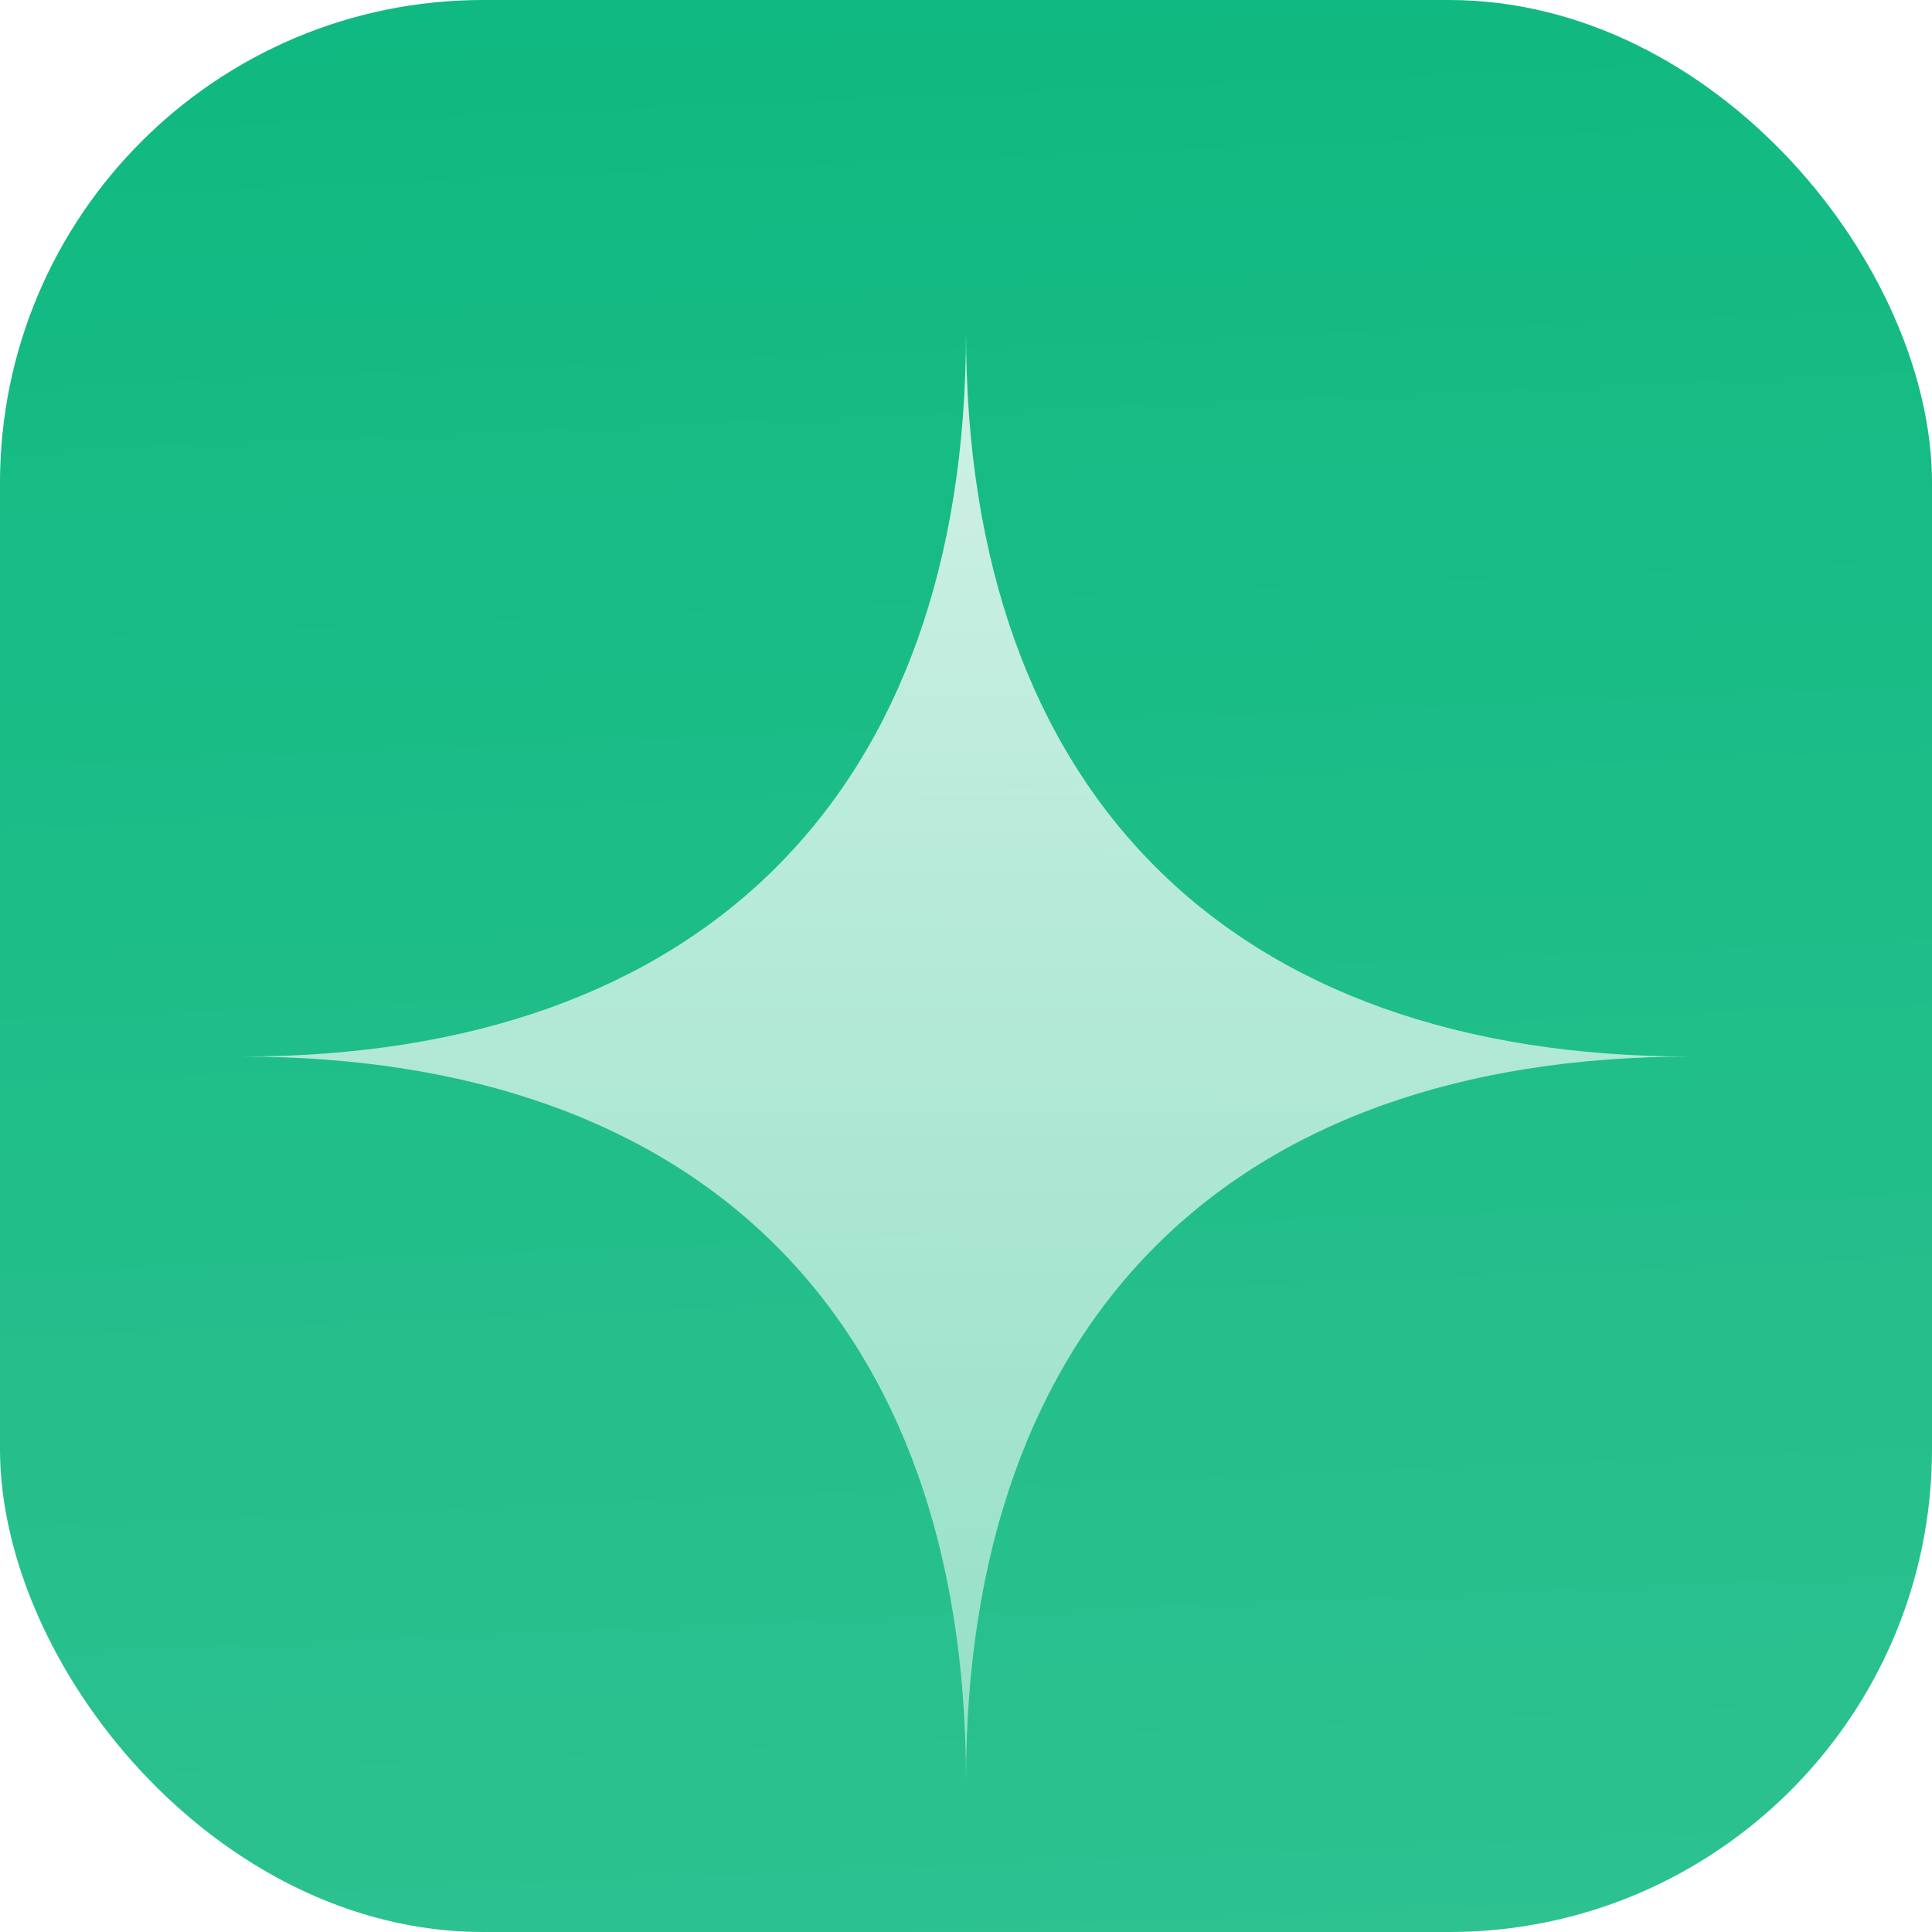 <svg fill="none" height="48" viewBox="0 0 48 48" width="48" xmlns="http://www.w3.org/2000/svg" xmlns:xlink="http://www.w3.org/1999/xlink">
	<filter id="a" color-interpolation-filters="sRGB" filterUnits="userSpaceOnUse" height="54" width="48" x="0" y="-3">
		<feFlood flood-opacity="0" result="BackgroundImageFix" />
		<feBlend in="SourceGraphic" in2="BackgroundImageFix" mode="normal" result="shape" />
		<feColorMatrix in="SourceAlpha" result="hardAlpha" type="matrix" values="0 0 0 0 0 0 0 0 0 0 0 0 0 0 0 0 0 0 127 0" />
		<feOffset dy="-3" />
		<feGaussianBlur stdDeviation="1.5" />
		<feComposite in2="hardAlpha" k2="-1" k3="1" operator="arithmetic" />
		<feColorMatrix type="matrix" values="0 0 0 0 0 0 0 0 0 0 0 0 0 0 0 0 0 0 0.1 0" />
		<feBlend in2="shape" mode="normal" result="effect1_innerShadow_3051_46851" />
		<feColorMatrix in="SourceAlpha" result="hardAlpha" type="matrix" values="0 0 0 0 0 0 0 0 0 0 0 0 0 0 0 0 0 0 127 0" />
		<feOffset dy="3" />
		<feGaussianBlur stdDeviation="1.5" />
		<feComposite in2="hardAlpha" k2="-1" k3="1" operator="arithmetic" />
		<feColorMatrix type="matrix" values="0 0 0 0 1 0 0 0 0 1 0 0 0 0 1 0 0 0 0.1 0" />
		<feBlend in2="effect1_innerShadow_3051_46851" mode="normal" result="effect2_innerShadow_3051_46851" />
		<feColorMatrix in="SourceAlpha" result="hardAlpha" type="matrix" values="0 0 0 0 0 0 0 0 0 0 0 0 0 0 0 0 0 0 127 0" />
		<feMorphology in="SourceAlpha" operator="erode" radius="1" result="effect3_innerShadow_3051_46851" />
		<feOffset />
		<feComposite in2="hardAlpha" k2="-1" k3="1" operator="arithmetic" />
		<feColorMatrix type="matrix" values="0 0 0 0 0.063 0 0 0 0 0.094 0 0 0 0 0.157 0 0 0 0.24 0" />
		<feBlend in2="effect2_innerShadow_3051_46851" mode="normal" result="effect3_innerShadow_3051_46851" />
	</filter>
	<filter id="b" color-interpolation-filters="sRGB" filterUnits="userSpaceOnUse" height="42" width="42" x="3" y="5.25">
		<feFlood flood-opacity="0" result="BackgroundImageFix" />
		<feColorMatrix in="SourceAlpha" result="hardAlpha" type="matrix" values="0 0 0 0 0 0 0 0 0 0 0 0 0 0 0 0 0 0 127 0" />
		<feMorphology in="SourceAlpha" operator="erode" radius="1.5" result="effect1_dropShadow_3051_46851" />
		<feOffset dy="2.25" />
		<feGaussianBlur stdDeviation="2.25" />
		<feComposite in2="hardAlpha" operator="out" />
		<feColorMatrix type="matrix" values="0 0 0 0 0.141 0 0 0 0 0.141 0 0 0 0 0.141 0 0 0 0.1 0" />
		<feBlend in2="BackgroundImageFix" mode="normal" result="effect1_dropShadow_3051_46851" />
		<feBlend in="SourceGraphic" in2="effect1_dropShadow_3051_46851" mode="normal" result="shape" />
	</filter>
	<linearGradient id="c" gradientUnits="userSpaceOnUse" x1="24" x2="26" y1="0" y2="48">
		<stop offset="0" stop-color="#fff" stop-opacity="0" />
		<stop offset="1" stop-color="#fff" stop-opacity=".12" />
	</linearGradient>
	<linearGradient id="d" gradientUnits="userSpaceOnUse" x1="24" x2="24" y1="6" y2="42">
		<stop offset="0" stop-color="#fff" stop-opacity=".8" />
		<stop offset="1" stop-color="#fff" stop-opacity=".5" />
	</linearGradient>
	<linearGradient id="e" gradientUnits="userSpaceOnUse" x1="24" x2="24" y1="0" y2="48">
		<stop offset="0" stop-color="#fff" stop-opacity=".12" />
		<stop offset="1" stop-color="#fff" stop-opacity="0" />
	</linearGradient>
	<clipPath id="f">
		<rect height="48" rx="12" width="48" />
	</clipPath>
	<g filter="url(#a)">
		<g clip-path="url(#f)">
			<rect fill="#10B981" height="48" rx="12" width="48" />
			<path d="m0 0h48v48h-48z" fill="url(#c)" />
			<g filter="url(#b)">
				<path clip-rule="evenodd" d="m6 24c11.441 0 18-6.559 18-18 0 11.441 6.559 18 18 18-11.441 0-18 6.559-18 18 0-11.441-6.559-18-18-18z" fill="url(#d)" fill-rule="evenodd" />
			</g>
		</g>
		<rect height="46" rx="11" stroke="" stroke-width="2" width="46" x="1" y="1" />
	</g>
</svg>
